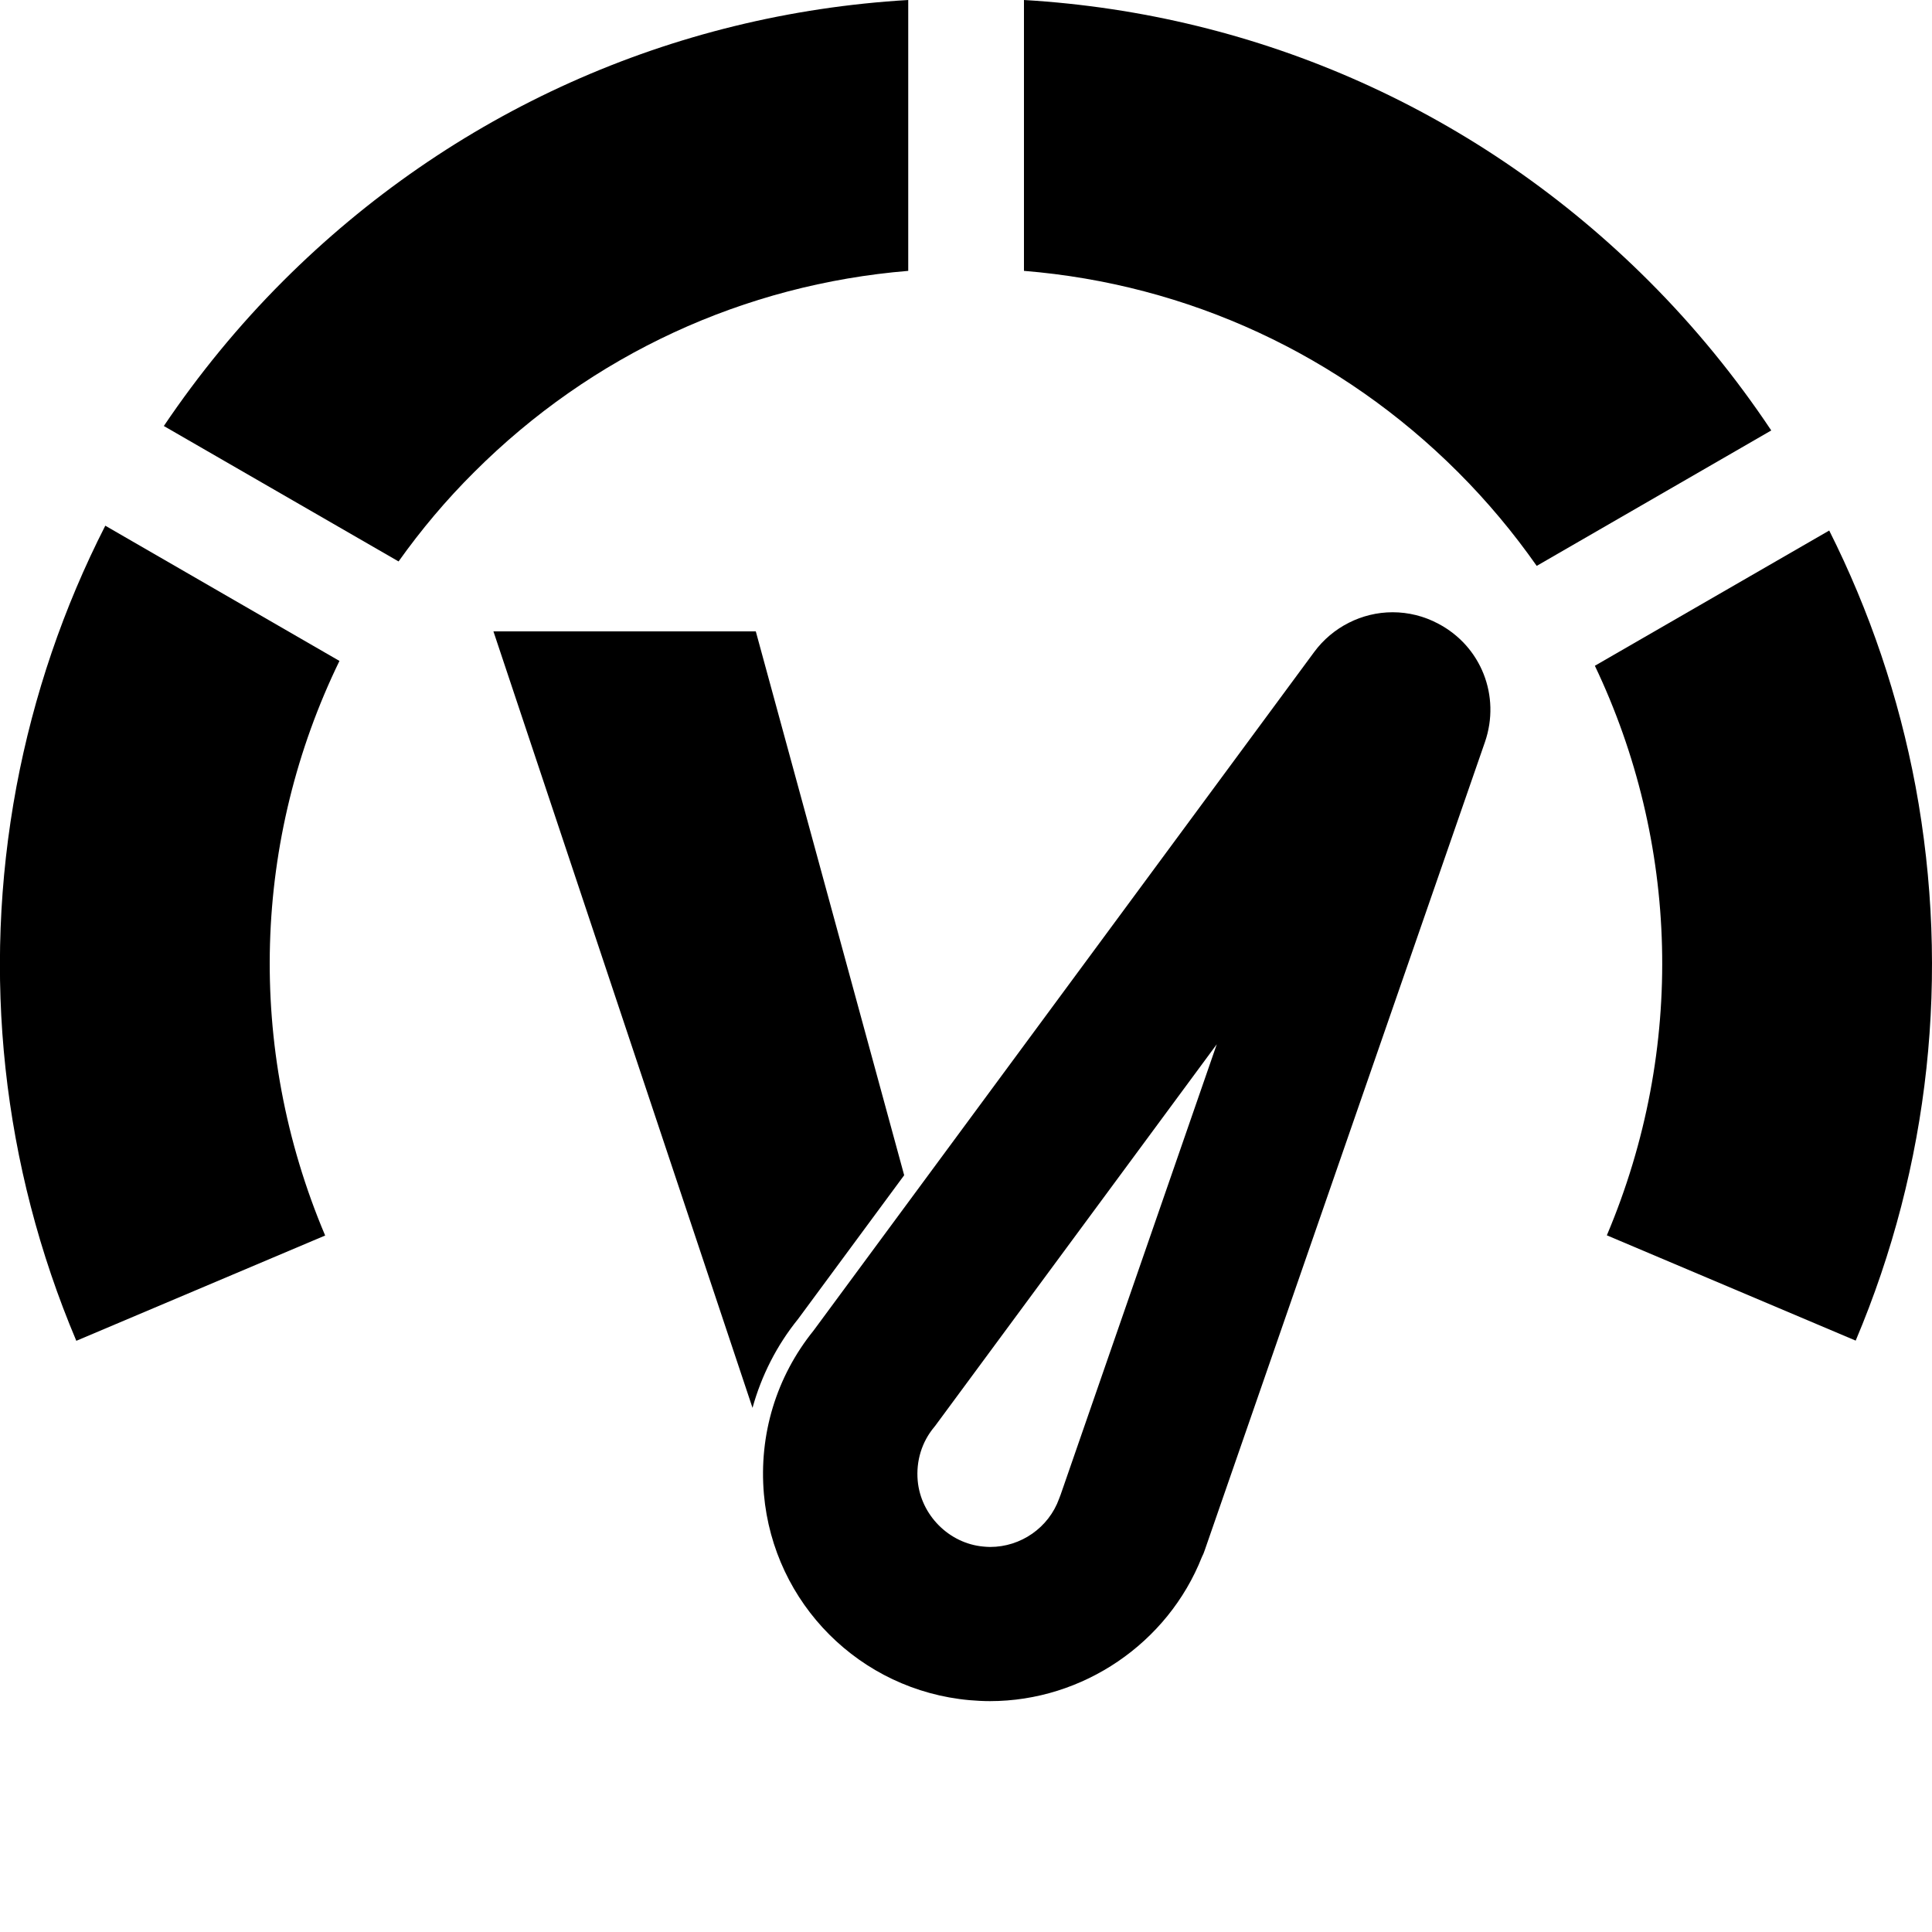 <?xml version="1.0" encoding="utf-8"?>
<!-- Generator: Adobe Illustrator 28.2.0, SVG Export Plug-In . SVG Version: 6.00 Build 0)  -->
<svg version="1.1" id="Layer_1" xmlns="http://www.w3.org/2000/svg" xmlns:xlink="http://www.w3.org/1999/xlink" x="0px" y="0px"
	 viewBox="0 0 100 100" style="enable-background:new 0 0 100 100;" xml:space="preserve">
<g>
	<g>
		<path d="M94.68,27.46l-12.13,7c4.34,9.11,4.72,19.79,0.62,29.48l12.88,5.45c3.83-9.06,4.9-18.97,3.1-28.68
			C98.28,36.07,96.77,31.62,94.68,27.46z"/>
		<path d="M14.65,14.55c-2.31,2.31-4.37,4.83-6.17,7.5l12.15,7.01c1.16-1.63,2.46-3.18,3.91-4.62c6.09-6.09,13.98-9.72,22.47-10.42
			V0C34.78,0.72,23.38,5.82,14.65,14.55z"/>
		<path d="M85.35,14.55C76.62,5.82,65.22,0.72,53,0v14.02c8.49,0.69,16.38,4.33,22.47,10.42c1.52,1.52,2.87,3.14,4.07,4.85
			l12.14-7.01C89.84,19.52,87.73,16.93,85.35,14.55z"/>
		<path d="M0.85,40.72c-1.81,9.7-0.73,19.62,3.1,28.68l12.88-5.45c-4.14-9.78-3.72-20.57,0.74-29.74l-12.12-7
			C3.29,31.44,1.74,35.98,0.85,40.72z"/>
	</g>
	<g>
		<g>
			<g>
				<path d="M46.8,60.83l-7.68-28.15H25.54l13.41,40.19c0.46-1.66,1.25-3.23,2.36-4.6L46.8,60.83z"/>
			</g>
		</g>
	</g>
	<path d="M51.24,88.05c-0.35,0-0.71-0.02-1.06-0.05c-5.66-0.51-10.14-4.99-10.64-10.66c-0.27-3.08,0.64-6.08,2.57-8.47l25.91-35.12
		c0.95-1.29,2.47-2.06,4.06-2.06c0.82,0,1.63,0.2,2.36,0.59c2.23,1.17,3.24,3.75,2.42,6.13l-14.5,41.82
		c-0.04,0.12-0.09,0.25-0.15,0.36C60.45,85.05,56.05,88.05,51.24,88.05L51.24,88.05z M48.48,73.7c-0.04,0.06-0.09,0.12-0.13,0.17
		c-0.64,0.77-0.94,1.75-0.85,2.77c0.16,1.78,1.62,3.25,3.4,3.41c0.12,0.01,0.23,0.02,0.35,0.02c1.59,0,3.03-1,3.57-2.5
		c0.03-0.07,0.05-0.14,0.08-0.21l8.08-23.31L48.48,73.7z"/>
</g>
</svg>
